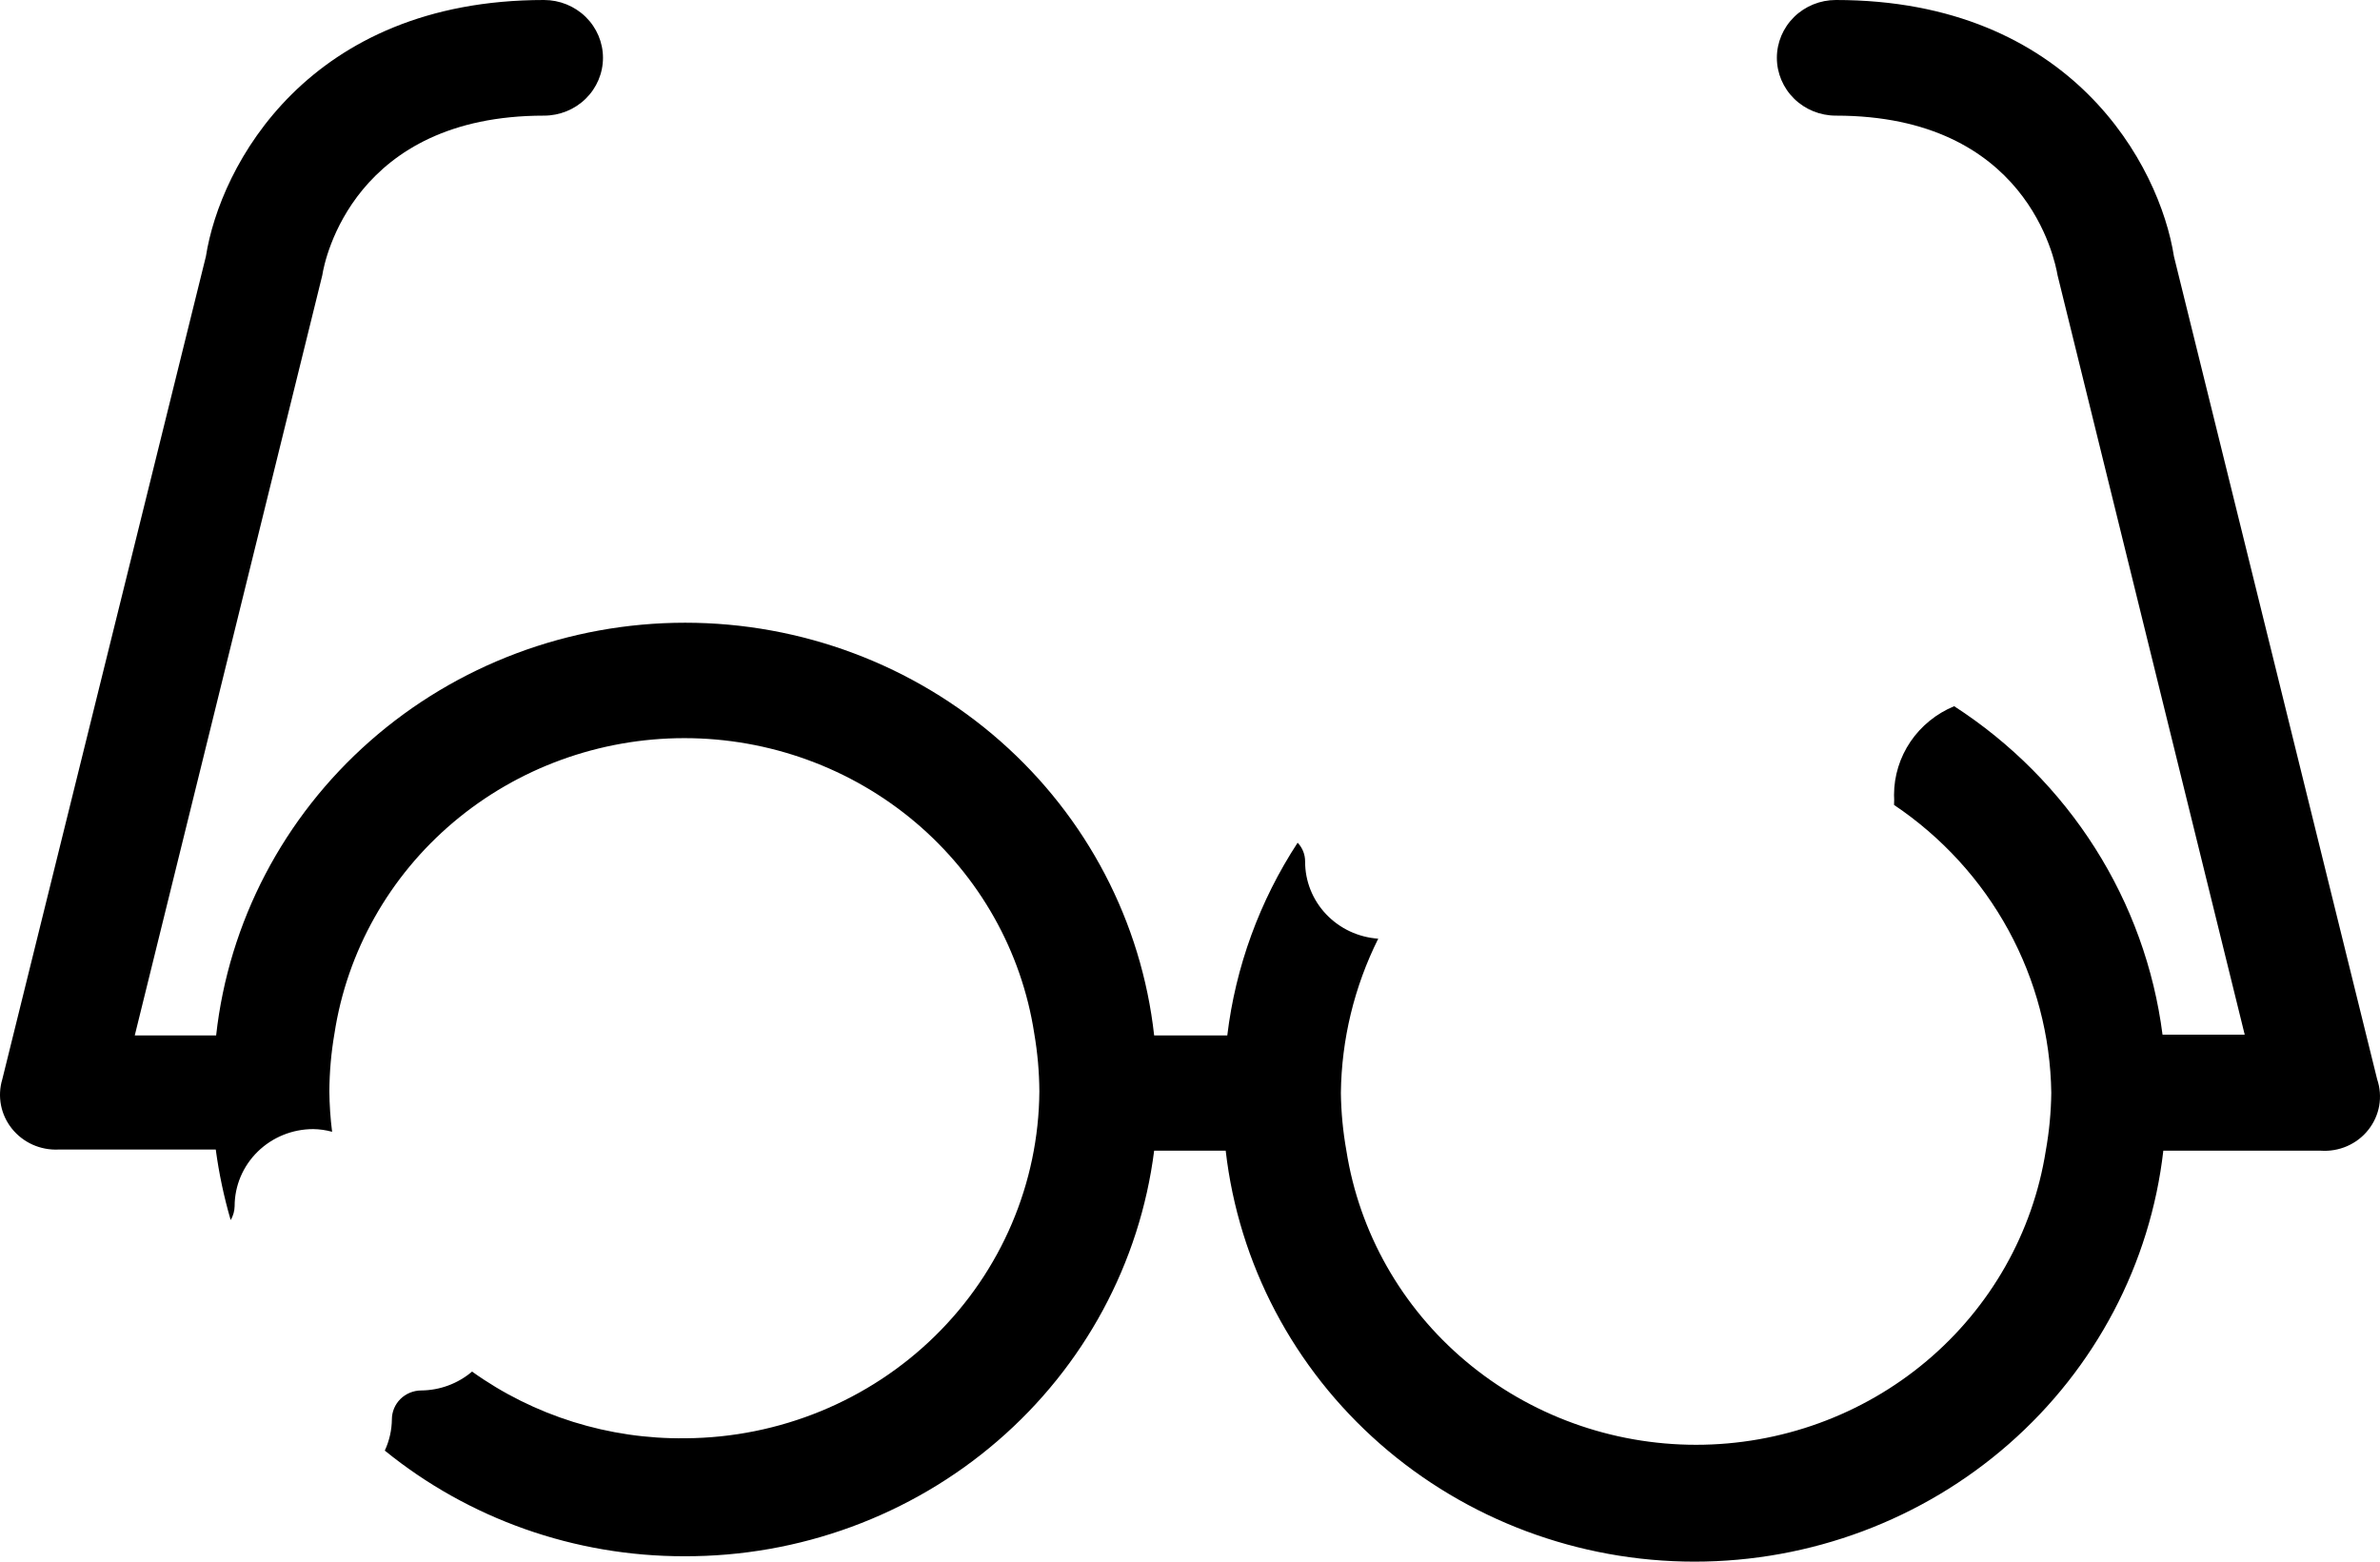<svg width="96" height="63" viewBox="0 0 96 63" fill="none" xmlns="http://www.w3.org/2000/svg">
<path d="M95.886 43.544L87.688 10.342C87.117 6.687 83.565 0 74.051 0C73.42 0 72.815 0.246 72.369 0.683C71.923 1.121 71.672 1.714 71.672 2.333C71.672 2.951 71.923 3.545 72.369 3.982C72.815 4.42 73.42 4.665 74.051 4.665C81.742 4.665 82.883 10.466 82.994 11.104L90.543 41.74H87.228C86.885 39.068 85.957 36.5 84.506 34.212C83.055 31.925 81.117 29.973 78.824 28.49C78.106 28.787 77.493 29.284 77.061 29.92C76.63 30.556 76.399 31.303 76.398 32.067C76.406 32.202 76.406 32.337 76.398 32.472C78.326 33.769 79.909 35.501 81.012 37.522C82.116 39.544 82.709 41.796 82.741 44.089C82.731 44.871 82.657 45.651 82.519 46.421C81.999 49.725 80.292 52.737 77.705 54.913C75.118 57.09 71.822 58.286 68.413 58.286C65.005 58.286 61.709 57.09 59.122 54.913C56.535 52.737 54.828 49.725 54.308 46.421C54.17 45.651 54.096 44.871 54.086 44.089C54.111 41.931 54.626 39.806 55.593 37.868C54.791 37.813 54.04 37.461 53.492 36.883C52.945 36.306 52.641 35.546 52.643 34.758C52.646 34.475 52.538 34.203 52.342 33.996C50.808 36.343 49.837 39.002 49.504 41.771H46.554C46.048 37.197 43.837 32.968 40.345 29.895C36.854 26.822 32.328 25.122 27.636 25.122C22.945 25.122 18.419 26.822 14.927 29.895C11.435 32.968 9.224 37.197 8.718 41.771H5.436L13 11.104C13.095 10.466 14.284 4.665 21.943 4.665C22.574 4.665 23.179 4.42 23.625 3.982C24.071 3.545 24.322 2.951 24.322 2.333C24.322 1.714 24.071 1.121 23.625 0.683C23.179 0.246 22.574 0 21.943 0C12.429 0 8.877 6.687 8.306 10.342L0.092 43.544C-0.01 43.882 -0.027 44.239 0.04 44.585C0.108 44.931 0.259 45.256 0.481 45.533C0.703 45.81 0.989 46.031 1.316 46.178C1.643 46.324 2.001 46.392 2.36 46.375H8.703C8.832 47.337 9.033 48.288 9.305 49.221C9.405 49.05 9.46 48.858 9.464 48.661C9.464 47.836 9.798 47.045 10.393 46.461C10.987 45.878 11.794 45.55 12.635 45.55C12.893 45.554 13.149 45.59 13.396 45.659C13.327 45.118 13.29 44.572 13.285 44.026C13.29 43.245 13.358 42.465 13.491 41.694C13.999 38.379 15.703 35.354 18.293 33.167C20.883 30.981 24.187 29.778 27.605 29.778C31.022 29.778 34.326 30.981 36.916 33.167C39.506 35.354 41.21 38.379 41.718 41.694C41.85 42.465 41.919 43.245 41.924 44.026C41.899 47.731 40.387 51.277 37.716 53.896C35.045 56.516 31.43 57.998 27.652 58.023C24.561 58.064 21.539 57.12 19.041 55.332C18.469 55.82 17.738 56.09 16.98 56.094C16.667 56.099 16.369 56.223 16.149 56.441C15.93 56.66 15.807 56.954 15.807 57.261C15.802 57.696 15.705 58.125 15.521 58.52C18.914 61.278 23.183 62.785 27.589 62.782C32.243 62.801 36.743 61.147 40.238 58.132C43.733 55.118 45.98 50.951 46.554 46.421H49.44C49.962 50.981 52.179 55.193 55.668 58.251C59.156 61.309 63.671 63 68.35 63C73.029 63 77.544 61.309 81.032 58.251C84.521 55.193 86.738 50.981 87.26 46.421H93.603C93.97 46.447 94.337 46.384 94.673 46.238C95.009 46.091 95.303 45.866 95.528 45.581C95.754 45.297 95.905 44.962 95.968 44.607C96.03 44.251 96.002 43.886 95.886 43.544Z" fill="black"/>
</svg>
